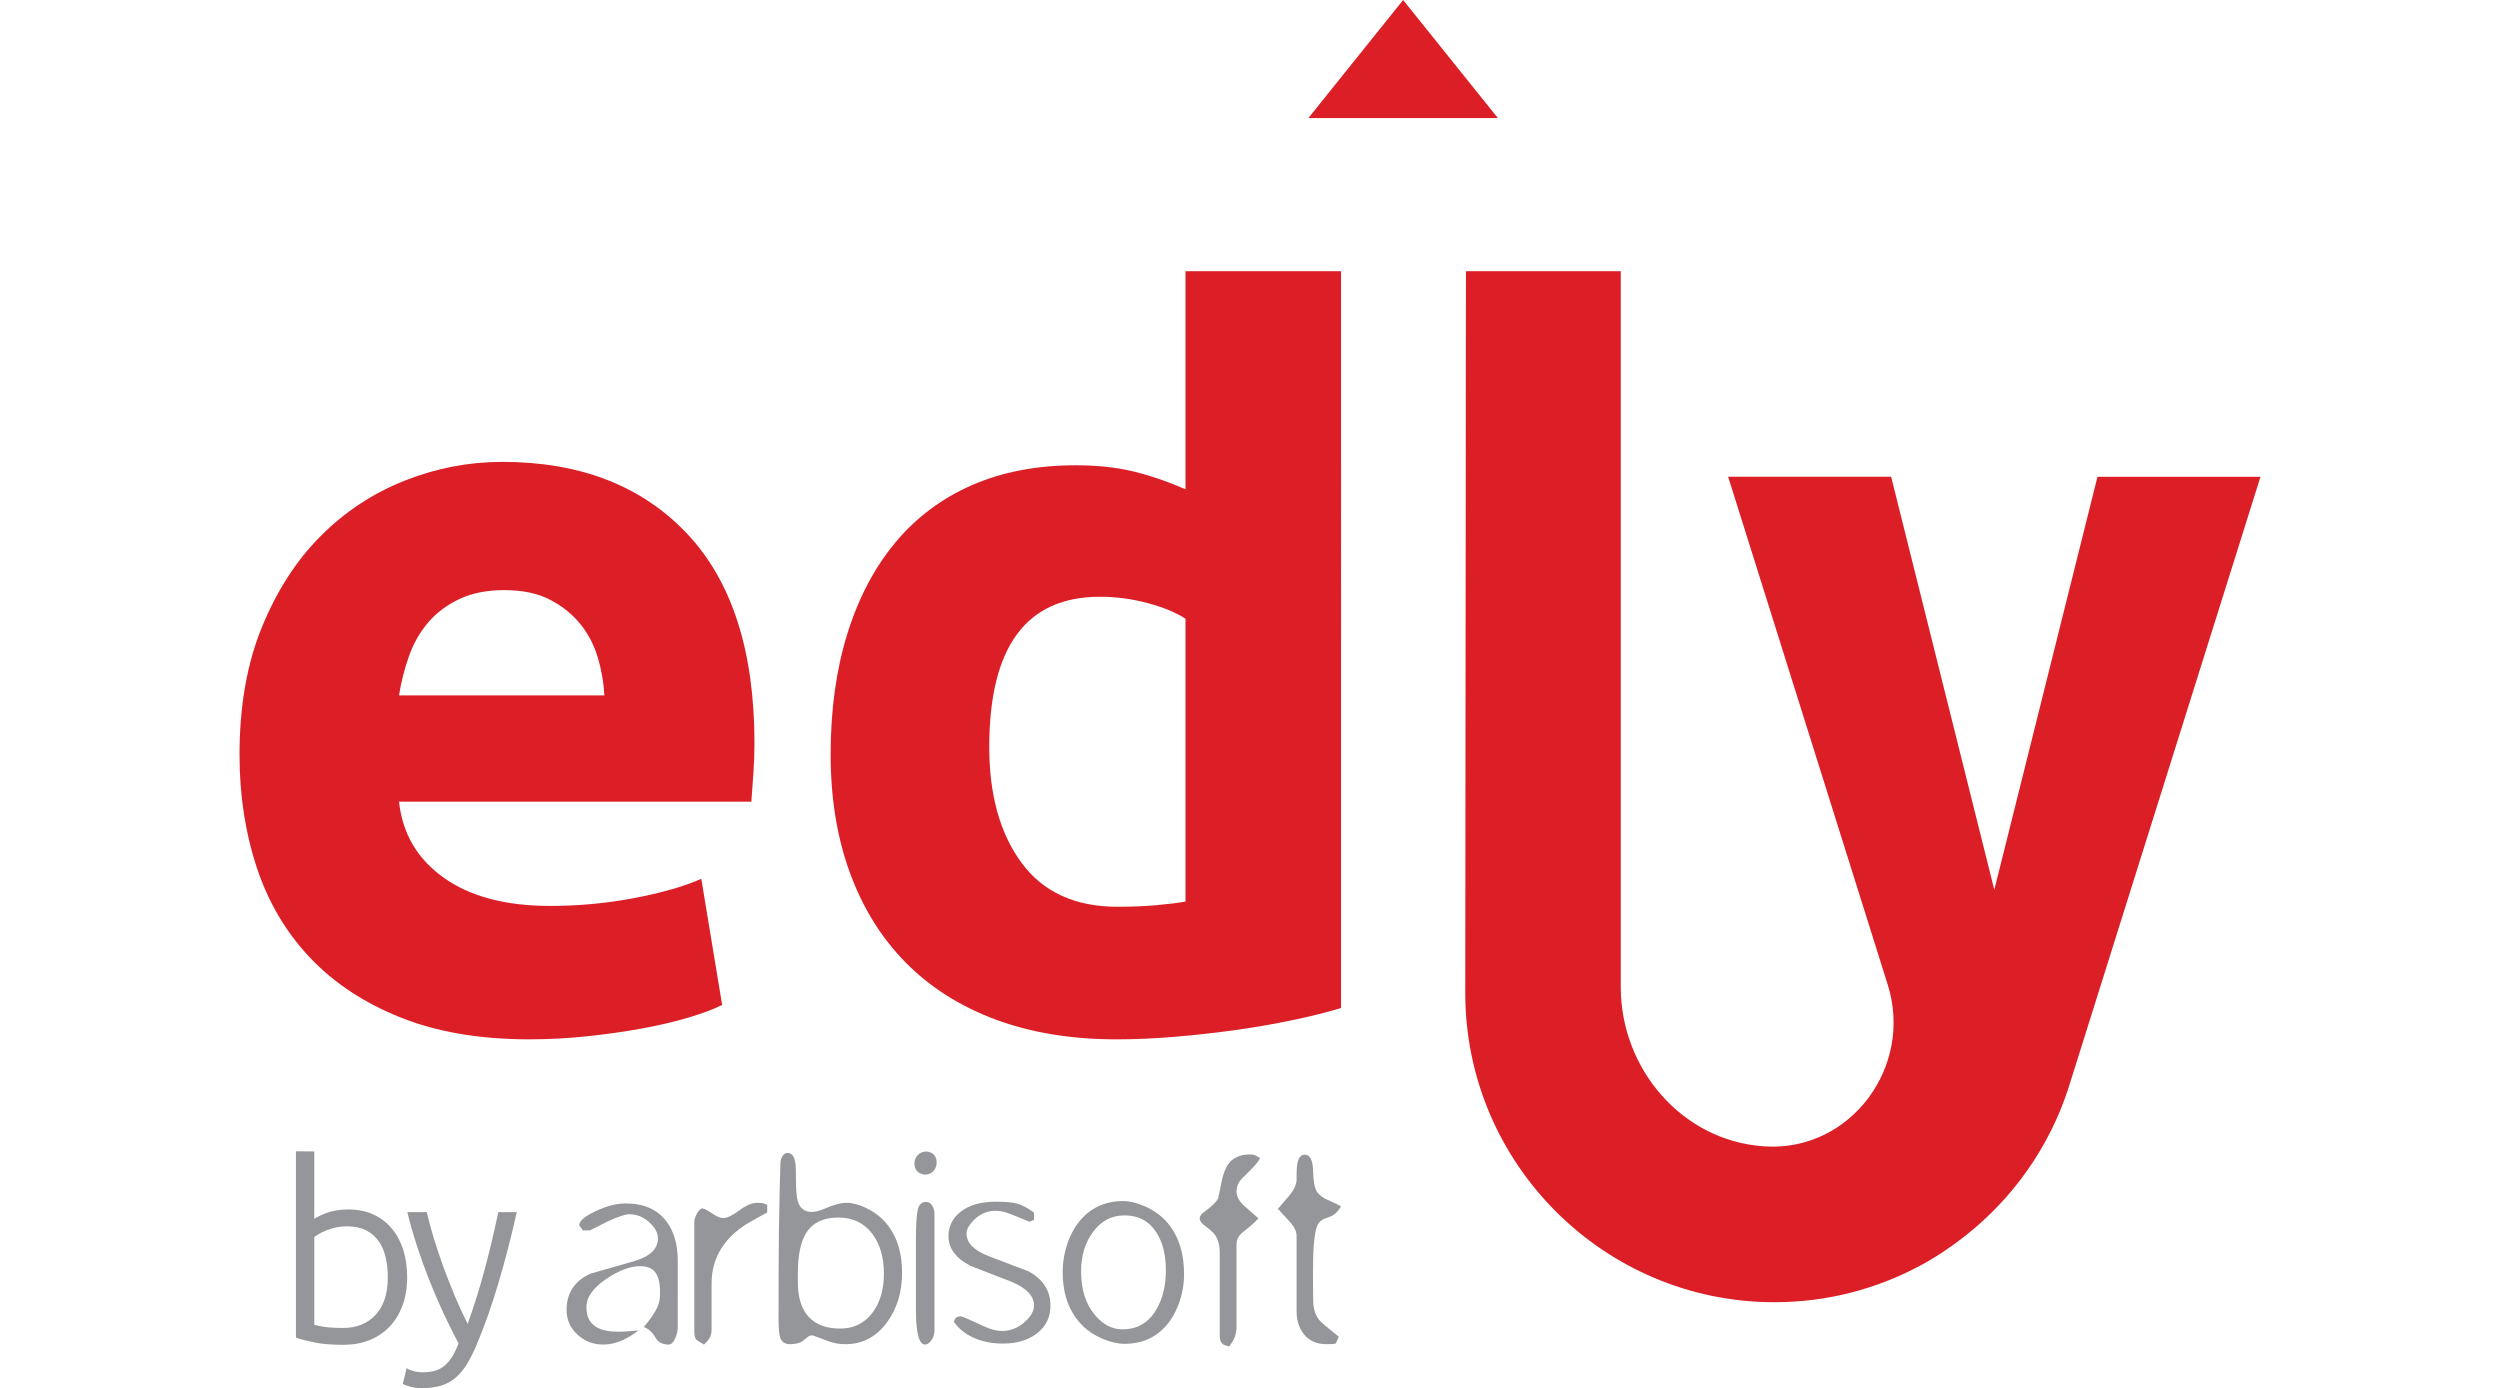 <?xml version="1.0" encoding="utf-8"?>
<!-- Generator: Adobe Illustrator 16.0.0, SVG Export Plug-In . SVG Version: 6.00 Build 0)  -->
<!DOCTYPE svg PUBLIC "-//W3C//DTD SVG 1.1//EN" "http://www.w3.org/Graphics/SVG/1.1/DTD/svg11.dtd">
<svg version="1.1" id="Logo" xmlns="http://www.w3.org/2000/svg" xmlns:xlink="http://www.w3.org/1999/xlink" x="0px" y="0px"
	 width="100.834px" height="55.99px" viewBox="0 0 136.834 93.99" enable-background="new 0 0 136.834 93.99" xml:space="preserve">
<g>
	<g>
		<g>
			<g>
				<g>
					<path fill="#DC1F26" d="M125.798,32.28l-6.986,27.965l-6.985-27.965h-11.036l10.81,34.406
						c1.731,5.51-2.482,11.251-8.249,10.938c-0.075-0.004-0.15-0.009-0.226-0.015c-5.493-0.413-9.605-5.263-9.605-10.771V18.362
						H83.038l-0.046,48.875c0,11.542,9.39,20.933,20.934,20.933c3.597,0,6.983-0.913,9.943-2.519
						c1.08-0.585,2.095-1.274,3.051-2.034c3.174-2.522,5.598-5.94,6.889-9.874l0.522-1.663l12.504-39.799H125.798z"/>
					<path fill="#DC1F26" d="M64.049,18.362v14.766c-1.178-0.518-2.345-0.918-3.497-1.201c-1.156-0.283-2.464-0.424-3.923-0.424
						c-2.639,0-4.982,0.448-7.031,1.342c-2.05,0.896-3.782,2.191-5.194,3.887c-1.413,1.696-2.498,3.758-3.251,6.184
						c-0.754,2.426-1.13,5.147-1.13,8.163c0,2.968,0.435,5.642,1.308,8.02c0.87,2.38,2.13,4.406,3.78,6.078
						c1.649,1.673,3.675,2.957,6.078,3.852c2.403,0.894,5.135,1.343,8.198,1.343c1.271,0,2.602-0.06,3.993-0.177
						c1.389-0.118,2.756-0.272,4.099-0.46c1.343-0.188,2.626-0.411,3.852-0.671c1.224-0.258,2.308-0.529,3.251-0.813V18.362H64.049z
						 M64.049,61.042c-0.519,0.095-1.178,0.177-1.978,0.247c-0.802,0.07-1.673,0.106-2.615,0.106c-2.875,0-5.042-0.99-6.502-2.969
						s-2.191-4.593-2.191-7.844c0-6.784,2.497-10.177,7.492-10.177c1.083,0,2.156,0.142,3.215,0.424
						c1.061,0.283,1.919,0.637,2.58,1.061V61.042z"/>
				</g>
				<g>
					<path fill="#DC1F26" d="M0,51.106c0-3.292,0.505-6.175,1.517-8.646c1.012-2.47,2.34-4.528,3.988-6.176
						c1.646-1.646,3.54-2.894,5.682-3.741c2.141-0.847,4.34-1.27,6.599-1.27c5.269,0,9.433,1.612,12.492,4.834
						c3.058,3.224,4.588,7.964,4.588,14.221c0,0.612-0.024,1.283-0.071,2.012c-0.047,0.73-0.095,1.376-0.141,1.941H10.798
						c0.235,2.164,1.246,3.881,3.035,5.151c1.788,1.271,4.188,1.906,7.199,1.906c1.929,0,3.822-0.177,5.682-0.529
						c1.858-0.354,3.375-0.787,4.552-1.306l1.411,8.54c-0.564,0.282-1.317,0.564-2.258,0.847c-0.942,0.282-1.988,0.529-3.141,0.741
						c-1.153,0.211-2.389,0.388-3.706,0.529c-1.318,0.141-2.635,0.211-3.952,0.211c-3.341,0-6.246-0.493-8.717-1.481
						c-2.47-0.988-4.517-2.341-6.14-4.059c-1.623-1.717-2.823-3.752-3.6-6.104C0.388,56.377,0,53.836,0,51.106z M24.702,47.084
						c-0.047-0.894-0.201-1.765-0.458-2.611c-0.26-0.847-0.66-1.6-1.2-2.259c-0.542-0.658-1.224-1.2-2.047-1.623
						c-0.824-0.424-1.847-0.635-3.07-0.635c-1.177,0-2.188,0.201-3.035,0.6c-0.847,0.4-1.552,0.93-2.117,1.588
						c-0.564,0.66-1,1.424-1.306,2.294c-0.307,0.871-0.529,1.753-0.67,2.647H24.702z"/>
				</g>
			</g>
		</g>
		<polygon fill="#DC1F26" points="72.372,7.992 78.785,0 85.199,7.992 		"/>
	</g>
	<g>
		<g>
			<g>
				<path fill="#949699" d="M29.672,85.364c0-1.109-0.259-2.002-0.777-2.68c-0.615-0.802-1.529-1.203-2.742-1.203
					c-0.627,0-1.309,0.176-2.046,0.525S23,82.674,23,82.958c0,0.018,0.037,0.068,0.111,0.153c0.074,0.086,0.114,0.151,0.12,0.196
					h0.504c0.553-0.29,0.931-0.483,1.136-0.58c0.729-0.341,1.236-0.512,1.521-0.512c0.512,0,0.971,0.188,1.375,0.563
					c0.375,0.347,0.563,0.705,0.563,1.074c0,0.706-0.535,1.218-1.606,1.536c-0.997,0.284-1.991,0.568-2.981,0.854
					c-1.065,0.494-1.598,1.311-1.598,2.448c0,0.666,0.245,1.224,0.735,1.672c0.49,0.45,1.073,0.675,1.751,0.675
					c0.433,0,0.872-0.1,1.316-0.299c0.353-0.159,0.706-0.379,1.059-0.657c-0.25,0.023-0.493,0.043-0.726,0.06
					c-0.233,0.018-0.444,0.025-0.632,0.025c-0.626,0-1.113-0.099-1.461-0.298c-0.467-0.268-0.7-0.72-0.7-1.356
					c0-0.688,0.465-1.34,1.395-1.954c0.833-0.552,1.58-0.827,2.242-0.827c0.451,0,0.782,0.125,0.993,0.375
					c0.234,0.272,0.351,0.717,0.351,1.331c0,0.034,0,0.072,0,0.115c0,0.042,0,0.093,0,0.149c0,0.268-0.057,0.531-0.171,0.793
					c-0.171,0.387-0.481,0.839-0.931,1.356c0.325,0.108,0.592,0.351,0.803,0.726c0.171,0.307,0.47,0.461,0.897,0.461
					c0.154,0,0.293-0.131,0.418-0.393s0.188-0.526,0.188-0.794V85.364z"/>
				<path fill="#949699" d="M35.729,81.576c-0.08-0.029-0.157-0.06-0.23-0.095c-0.091-0.027-0.234-0.042-0.427-0.042
					c-0.37,0-0.783,0.172-1.239,0.517c-0.456,0.344-0.82,0.516-1.094,0.516c-0.188,0-0.441-0.108-0.76-0.324
					s-0.521-0.324-0.606-0.324c-0.143,0-0.275,0.112-0.397,0.337s-0.184,0.42-0.184,0.585v7.389c0,0.278,0.043,0.466,0.128,0.563
					c0.04,0.046,0.216,0.159,0.529,0.342c0.188-0.183,0.313-0.33,0.376-0.443c0.091-0.16,0.137-0.356,0.137-0.589v-3.106
					c0-1.023,0.293-1.922,0.88-2.696c0.416-0.551,0.982-1.037,1.7-1.458c0.393-0.217,0.789-0.436,1.188-0.657V81.576z"/>
				<path fill="#949699" d="M42.869,88.862L42.869,88.862c-0.542,0.728-1.276,1.092-2.204,1.092c-0.809,0-1.453-0.202-1.931-0.605
					c-0.375-0.318-0.638-0.754-0.786-1.306c-0.097-0.358-0.146-0.788-0.146-1.288c0-0.052,0-0.138,0-0.261c0-0.122,0-0.206,0-0.251
					c0-1.257,0.194-2.188,0.583-2.79c0.435-0.677,1.154-1.016,2.16-1.016c0.982,0,1.75,0.37,2.305,1.109
					c0.52,0.694,0.78,1.593,0.78,2.696C43.629,87.307,43.375,88.18,42.869,88.862 M44.056,83.179
					c-0.41-0.608-0.96-1.074-1.649-1.398c-0.484-0.228-0.92-0.341-1.307-0.341c-0.388,0-0.909,0.142-1.563,0.427
					c-0.291,0.125-0.559,0.188-0.803,0.188c-0.473,0-0.783-0.236-0.931-0.708c-0.085-0.273-0.128-0.773-0.128-1.502
					c0-0.466-0.009-0.791-0.025-0.973c-0.052-0.54-0.234-0.811-0.547-0.811c-0.131,0-0.244,0.071-0.338,0.214
					c-0.094,0.142-0.141,0.31-0.141,0.503c-0.017,0.472-0.034,1.042-0.051,1.71c-0.017,0.669-0.034,1.619-0.051,2.851
					s-0.026,3.187-0.026,5.865c0,0.694,0.037,1.149,0.111,1.365c0.103,0.296,0.327,0.443,0.675,0.443
					c0.398,0,0.703-0.088,0.914-0.264c0.239-0.205,0.386-0.312,0.44-0.32s0.112-0.013,0.175-0.013
					c0.365,0.14,0.724,0.274,1.077,0.403c0.353,0.13,0.735,0.193,1.145,0.193c1.145,0,2.079-0.491,2.802-1.474
					c0.683-0.927,1.025-2.049,1.025-3.368C44.859,84.972,44.591,83.974,44.056,83.179z"/>
				<path fill="#949699" d="M47.054,82.207L47.054,82.207c0-0.216-0.051-0.408-0.153-0.576c-0.102-0.167-0.243-0.251-0.424-0.251
					c-0.289,0-0.474,0.176-0.556,0.528c-0.082,0.354-0.123,1.027-0.123,2.022c0,0.347,0,0.71,0,1.088s0,0.775,0,1.19
					c0,0.347,0,0.793,0,1.339s0,0.919,0,1.118c0,1.581,0.205,2.372,0.615,2.372c0.152,0,0.296-0.099,0.434-0.295
					s0.207-0.419,0.207-0.67V82.207z M47.111,79.098C47.17,78.975,47.2,78.843,47.2,78.7c0-0.25-0.085-0.443-0.253-0.58
					c-0.147-0.103-0.299-0.153-0.457-0.153c-0.22,0-0.407,0.078-0.562,0.234c-0.155,0.157-0.232,0.349-0.232,0.576
					c0,0.268,0.102,0.475,0.304,0.623c0.146,0.085,0.29,0.128,0.431,0.128c0.146,0,0.287-0.043,0.422-0.128
					C46.966,79.32,47.052,79.22,47.111,79.098z"/>
				<path fill="#949699" d="M53.427,86.081c-0.911-0.348-1.823-0.694-2.734-1.041c-0.979-0.387-1.469-0.894-1.469-1.52
					c0-0.284,0.174-0.597,0.521-0.938c0.416-0.403,0.903-0.605,1.461-0.605c0.296,0,0.644,0.08,1.042,0.239
					c0.359,0.143,0.771,0.31,1.239,0.503c0.034,0,0.1-0.028,0.196-0.085c0.04-0.022,0.077-0.034,0.111-0.034v-0.495
					c-0.427-0.313-0.802-0.515-1.124-0.605s-0.811-0.137-1.465-0.137c-0.979,0-1.758,0.217-2.336,0.648
					c-0.578,0.433-0.867,0.996-0.867,1.689c0,0.83,0.501,1.502,1.504,2.014c0.928,0.364,1.859,0.726,2.793,1.084
					c0.997,0.426,1.495,0.958,1.495,1.595c0,0.364-0.208,0.733-0.624,1.109c-0.456,0.409-0.971,0.614-1.546,0.614
					c-0.364,0-0.777-0.107-1.238-0.324c-0.946-0.443-1.458-0.666-1.538-0.666c-0.199,0-0.333,0.058-0.401,0.171
					c-0.034,0.058-0.06,0.125-0.077,0.205c0.359,0.507,0.852,0.885,1.478,1.135c0.547,0.222,1.162,0.333,1.845,0.333
					c0.94,0,1.71-0.233,2.311-0.7c0.601-0.466,0.901-1.092,0.901-1.877C54.905,87.392,54.413,86.621,53.427,86.081"/>
				<path fill="#949699" d="M62.098,88.623L62.098,88.623c-0.524,0.922-1.295,1.383-2.315,1.383c-0.701,0-1.321-0.321-1.862-0.965
					c-0.626-0.739-0.94-1.729-0.94-2.969c0-1.019,0.256-1.889,0.769-2.61c0.552-0.78,1.278-1.17,2.178-1.17
					c0.934,0,1.649,0.382,2.145,1.144c0.433,0.666,0.649,1.527,0.649,2.585C62.722,87.027,62.514,87.896,62.098,88.623
					 M63.03,83.043c-0.456-0.625-1.065-1.095-1.828-1.407c-0.513-0.211-0.966-0.316-1.358-0.316c-0.969,0-1.786,0.279-2.452,0.837
					c-0.564,0.472-0.994,1.108-1.29,1.911c-0.245,0.665-0.367,1.359-0.367,2.082c0,1.223,0.293,2.243,0.88,3.063
					c0.45,0.632,1.051,1.106,1.802,1.425c0.547,0.233,1.051,0.35,1.512,0.35c0.94,0,1.737-0.272,2.392-0.819
					c0.547-0.454,0.968-1.077,1.265-1.868c0.245-0.659,0.367-1.334,0.367-2.022C63.952,84.963,63.645,83.885,63.03,83.043z"/>
				<path fill="#949699" d="M68.788,78.231c-0.103-0.046-0.225-0.068-0.367-0.068c-0.632,0-1.111,0.202-1.436,0.605
					c-0.216,0.273-0.382,0.694-0.495,1.263c-0.137,0.688-0.214,1.056-0.231,1.101c-0.103,0.233-0.416,0.541-0.94,0.922
					c-0.205,0.147-0.308,0.293-0.308,0.435c0,0.165,0.12,0.336,0.359,0.513c0.325,0.238,0.541,0.43,0.649,0.571
					c0.233,0.318,0.35,0.739,0.35,1.263v5.58c0,0.37,0.117,0.592,0.35,0.665c0.069,0.018,0.163,0.046,0.282,0.086
					c0.182-0.228,0.312-0.445,0.389-0.653c0.077-0.207,0.115-0.444,0.115-0.712v-5.563c0-0.319,0.151-0.595,0.453-0.828
					c0.513-0.403,0.854-0.711,1.025-0.922c-0.319-0.278-0.635-0.557-0.948-0.836c-0.353-0.318-0.53-0.643-0.53-0.973
					c0-0.363,0.146-0.683,0.436-0.955c0.717-0.683,1.102-1.123,1.153-1.322C69.021,78.362,68.918,78.305,68.788,78.231"/>
				<path fill="#949699" d="M73.674,81.243c-0.331-0.143-0.572-0.328-0.727-0.56c-0.153-0.229-0.24-0.704-0.261-1.424
					c-0.02-0.72-0.206-1.08-0.56-1.08c-0.228,0-0.384,0.154-0.47,0.461c-0.057,0.205-0.085,0.501-0.085,0.888v0.393
					c-0.034,0.335-0.186,0.662-0.453,0.98c-0.239,0.285-0.51,0.601-0.812,0.947c0.29,0.318,0.581,0.635,0.871,0.947
					c0.262,0.313,0.394,0.605,0.394,0.879v5.085c0,0.614,0.153,1.126,0.461,1.536c0.359,0.478,0.883,0.716,1.572,0.716
					c0.376,0,0.583-0.017,0.623-0.051c0.068-0.147,0.137-0.299,0.205-0.452c-0.746-0.592-1.182-0.961-1.307-1.109
					c-0.233-0.273-0.373-0.634-0.419-1.083c-0.017-0.177-0.025-0.941-0.025-2.296c0-1.529,0.094-2.533,0.282-3.012
					c0.107-0.278,0.35-0.471,0.726-0.575c0.376-0.105,0.672-0.357,0.889-0.756C74.465,81.604,74.164,81.459,73.674,81.243"/>
			</g>
		</g>
		<g>
			<path fill="#949699" d="M11.089,84.638c-0.176-0.56-0.437-1.049-0.774-1.452c-0.338-0.407-0.76-0.729-1.254-0.956
				c-0.493-0.227-1.063-0.341-1.693-0.341c-0.576,0-1.082,0.083-1.504,0.247c-0.338,0.131-0.608,0.259-0.802,0.382v-4.557
				l-1.179-0.008L3.82,77.965v12.599l0.052,0.019c0.323,0.112,0.742,0.22,1.246,0.32c0.501,0.101,1.147,0.151,1.917,0.151
				c0.641,0,1.231-0.105,1.755-0.313c0.524-0.208,0.982-0.515,1.363-0.911c0.378-0.395,0.675-0.881,0.884-1.445
				c0.208-0.563,0.314-1.206,0.314-1.912C11.351,85.812,11.263,85.194,11.089,84.638z M6.551,83.104
				c0.229-0.049,0.47-0.073,0.718-0.073c0.518,0,0.957,0.093,1.306,0.274c0.347,0.182,0.631,0.429,0.847,0.734
				c0.216,0.309,0.375,0.675,0.471,1.09c0.098,0.421,0.148,0.872,0.148,1.342c0,1.107-0.279,1.968-0.829,2.556
				s-1.288,0.886-2.194,0.886c-0.527,0-0.958-0.025-1.281-0.076c-0.288-0.043-0.514-0.09-0.675-0.138v-5.941
				c0.09-0.067,0.2-0.14,0.336-0.221c0.148-0.087,0.321-0.17,0.514-0.245C6.11,83.216,6.325,83.152,6.551,83.104z"/>
			<path fill="#949699" d="M17.523,82.072l-0.014,0.062c-0.164,0.761-0.316,1.435-0.465,2.058c-0.149,0.625-0.308,1.25-0.471,1.856
				c-0.167,0.616-0.345,1.229-0.531,1.822c-0.17,0.547-0.371,1.143-0.594,1.771c-0.307-0.607-0.596-1.234-0.86-1.864
				c-0.284-0.679-0.55-1.357-0.79-2.015c-0.243-0.671-0.458-1.313-0.64-1.907c-0.187-0.61-0.344-1.189-0.465-1.721l-0.014-0.062
				h-1.315l0.023,0.098c0.176,0.724,0.39,1.469,0.635,2.217s0.518,1.507,0.813,2.255c0.295,0.748,0.617,1.498,0.957,2.229
				c0.336,0.725,0.686,1.429,1.039,2.093c-0.145,0.369-0.296,0.679-0.448,0.92c-0.155,0.246-0.333,0.45-0.526,0.606
				c-0.191,0.153-0.41,0.264-0.648,0.326c-0.242,0.065-0.519,0.099-0.824,0.099c-0.212,0-0.421-0.03-0.621-0.09
				c-0.277-0.082-0.339-0.119-0.352-0.129l-0.097-0.069l-0.245,1.017L11.059,93.7l0.05,0.029c0.062,0.036,0.203,0.086,0.445,0.157
				c0.236,0.069,0.5,0.104,0.785,0.104c0.495,0,0.934-0.058,1.304-0.171c0.372-0.113,0.702-0.292,0.982-0.532
				c0.278-0.235,0.534-0.542,0.762-0.911c0.223-0.36,0.444-0.8,0.657-1.303c0.534-1.259,1.033-2.669,1.483-4.19
				c0.453-1.53,0.864-3.116,1.223-4.715l0.022-0.096H17.523z"/>
		</g>
	</g>
</g>
</svg>
